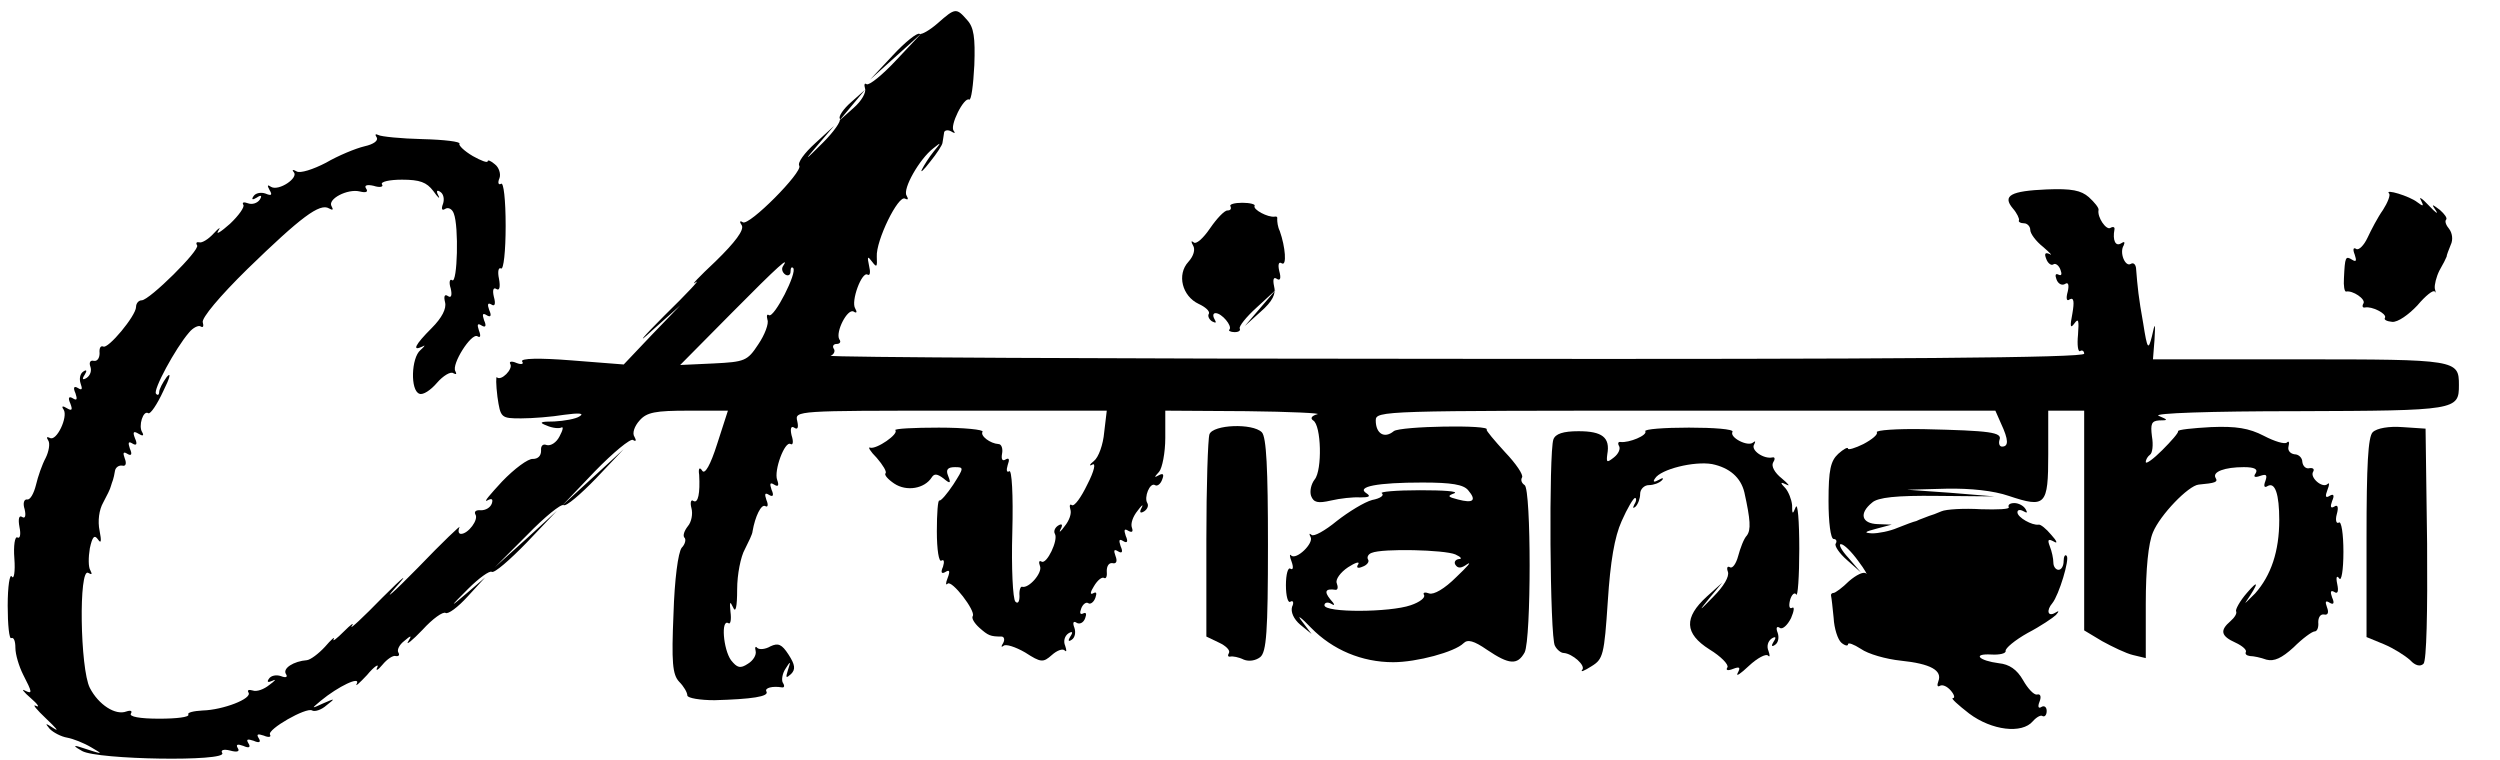 <?xml version="1.0" standalone="no"?>
<!DOCTYPE svg PUBLIC "-//W3C//DTD SVG 20010904//EN"
 "http://www.w3.org/TR/2001/REC-SVG-20010904/DTD/svg10.dtd">
<svg version="1.0" xmlns="http://www.w3.org/2000/svg"
 width="487pt" height="148pt" viewBox="0 0 487 148"
 preserveAspectRatio="xMidYMid meet">
<g transform="translate(0,148) scale(0.1,-0.1)"
fill="#000000" stroke="none">
<path d="M1827 1435 c-16 -14 -32 -23 -36 -21 -4 3 -28 -16 -52 -42 l-44 -47
50 45 50 45 -49 -52 c-27 -29 -53 -50 -58 -47 -4 3 -5 -1 -3 -8 3 -8 -7 -25
-22 -38 l-28 -25 25 30 25 30 -27 -24 c-15 -13 -25 -28 -22 -32 3 -5 -12 -26
-33 -47 -37 -37 -38 -37 -8 -2 l30 35 -37 -34 c-21 -19 -35 -38 -31 -44 7 -12
-98 -118 -110 -110 -6 4 -7 1 -2 -6 5 -9 -13 -33 -51 -70 -33 -31 -50 -49 -39
-41 11 8 -16 -21 -61 -65 -44 -44 -55 -58 -25 -30 l56 50 -55 -57 -55 -58
-102 8 c-63 5 -99 4 -96 -2 4 -5 -1 -7 -11 -3 -9 4 -15 3 -12 -2 6 -10 -18
-34 -26 -26 -2 3 -2 -14 1 -38 6 -41 7 -42 46 -42 22 0 60 3 84 7 29 4 40 3
30 -3 -7 -5 -30 -9 -49 -10 -28 0 -31 -2 -15 -8 11 -5 24 -6 28 -4 5 3 4 -4
-3 -17 -6 -12 -17 -19 -25 -17 -7 3 -12 -1 -11 -11 0 -10 -6 -16 -16 -16 -9 1
-36 -19 -60 -44 -23 -25 -37 -41 -29 -37 9 5 12 3 9 -6 -3 -8 -12 -13 -21 -13
-9 1 -14 -2 -11 -8 7 -10 -14 -38 -28 -38 -5 0 -6 6 -3 13 4 6 -33 -29 -81
-79 -49 -50 -69 -67 -44 -39 28 31 18 24 -25 -19 -38 -39 -65 -64 -60 -56 6 9
-1 4 -15 -10 -14 -14 -23 -21 -20 -15 3 6 -5 -1 -17 -15 -13 -14 -28 -25 -35
-26 -26 -2 -48 -16 -41 -27 4 -6 0 -8 -10 -4 -9 3 -19 1 -23 -5 -5 -7 -2 -8 7
-4 8 4 5 0 -6 -8 -11 -9 -25 -14 -33 -11 -7 2 -11 1 -8 -4 8 -12 -50 -34 -89
-35 -18 -1 -31 -4 -28 -8 2 -5 -23 -8 -57 -8 -38 0 -59 4 -55 10 3 5 0 7 -9 4
-21 -8 -54 13 -71 46 -19 37 -22 236 -3 224 7 -4 8 -3 4 5 -4 6 -4 25 -1 43 5
23 9 27 16 17 6 -9 7 -3 3 17 -4 19 -1 41 7 55 7 13 14 27 15 32 1 4 3 9 4 12
1 3 3 11 4 18 1 6 7 11 14 10 7 -2 9 4 5 14 -4 11 -3 14 5 9 8 -5 10 -1 5 10
-4 12 -3 15 5 10 8 -5 10 -1 5 10 -5 13 -3 15 7 9 8 -5 11 -4 7 3 -8 12 2 44
12 37 4 -2 17 17 29 43 13 26 16 38 7 28 -8 -11 -15 -24 -15 -30 0 -5 -3 -7
-6 -3 -7 6 38 89 64 119 8 10 19 15 23 12 5 -3 6 1 4 8 -3 8 33 51 87 104 104
101 141 129 159 118 7 -4 9 -3 5 4 -9 14 31 35 55 29 12 -3 17 -1 12 6 -4 6 2
8 15 5 12 -4 20 -2 16 3 -3 5 15 9 39 9 35 0 48 -5 61 -22 9 -13 14 -17 10 -9
-5 9 -3 12 4 7 6 -4 8 -14 5 -23 -4 -10 -2 -14 4 -10 6 4 14 0 17 -9 10 -25 7
-136 -3 -130 -5 4 -7 -4 -3 -16 3 -13 1 -19 -5 -15 -7 5 -9 0 -6 -12 3 -12 -6
-30 -26 -50 -33 -33 -39 -46 -18 -36 6 4 5 1 -4 -7 -18 -15 -20 -79 -2 -85 7
-3 22 7 34 21 12 14 27 23 32 19 6 -3 7 -2 4 4 -8 13 31 75 43 68 6 -4 7 1 3
11 -4 12 -3 15 5 10 8 -5 10 -1 5 10 -4 12 -3 15 5 10 8 -5 10 -1 5 10 -4 11
-3 15 4 11 7 -5 9 1 5 15 -3 13 -1 19 5 15 6 -4 8 4 5 20 -3 14 -1 23 4 20 5
-3 9 34 9 83 0 51 -4 86 -9 82 -5 -3 -7 2 -3 11 3 8 -1 21 -9 27 -8 7 -14 9
-14 6 0 -4 -13 1 -29 10 -17 10 -28 21 -26 24 3 4 -30 8 -72 9 -42 1 -81 5
-86 8 -6 3 -7 1 -3 -5 3 -6 -6 -13 -24 -17 -17 -4 -51 -18 -75 -32 -25 -13
-50 -21 -57 -17 -7 4 -10 4 -6 -1 11 -11 -29 -38 -44 -29 -7 5 -8 3 -3 -6 6
-10 4 -12 -8 -7 -9 3 -19 1 -23 -5 -5 -7 -2 -8 6 -3 9 6 11 4 6 -4 -5 -7 -15
-10 -23 -7 -8 3 -12 2 -9 -3 3 -4 -9 -21 -26 -37 -18 -16 -28 -22 -23 -14 6 9
2 7 -9 -5 -10 -11 -23 -19 -28 -17 -5 1 -7 -1 -4 -6 6 -9 -93 -107 -108 -107
-6 0 -11 -6 -11 -13 0 -17 -55 -83 -64 -77 -5 2 -8 -3 -7 -13 0 -9 -4 -16 -11
-15 -7 2 -10 -3 -7 -11 3 -8 0 -17 -7 -22 -8 -5 -10 -3 -4 6 5 8 4 11 -3 6 -6
-4 -8 -14 -5 -23 4 -11 3 -14 -5 -9 -8 5 -10 1 -5 -10 4 -12 3 -15 -5 -10 -8
5 -10 1 -5 -10 5 -13 3 -15 -7 -9 -8 5 -11 4 -6 -3 9 -14 -14 -63 -27 -55 -6
3 -7 1 -3 -5 4 -6 1 -22 -5 -34 -7 -13 -15 -36 -19 -53 -4 -16 -11 -29 -17
-28 -6 1 -9 -7 -5 -19 3 -13 1 -19 -5 -15 -6 4 -8 -4 -5 -20 3 -14 1 -23 -4
-20 -5 3 -8 -16 -6 -41 2 -26 -1 -42 -5 -35 -4 6 -8 -19 -8 -57 0 -37 3 -66 7
-63 5 2 8 -6 8 -19 0 -13 7 -36 15 -52 18 -35 19 -39 3 -31 -7 4 -2 -3 12 -15
14 -12 18 -19 10 -15 -8 4 1 -7 20 -25 19 -18 26 -26 15 -19 -17 11 -18 11 -8
-1 7 -7 22 -15 34 -17 11 -2 32 -10 47 -19 26 -15 23 -14 -23 1 -13 4 -11 1 5
-8 30 -17 283 -21 273 -4 -4 6 3 8 15 5 14 -4 20 -2 15 5 -4 7 0 8 11 4 11 -5
15 -3 10 5 -5 8 -2 9 10 5 11 -5 15 -3 10 5 -5 8 -2 9 10 5 9 -4 15 -3 12 2
-6 10 71 54 82 47 5 -3 18 1 28 10 18 14 17 14 -6 4 -24 -11 -24 -11 -5 5 34
28 78 49 70 33 -4 -7 5 1 20 17 14 17 24 23 20 15 -4 -8 1 -6 10 5 9 11 21 19
26 17 6 -1 8 2 5 7 -3 5 2 15 11 22 14 12 16 12 8 -1 -5 -8 8 2 28 23 20 22
40 36 45 33 5 -3 24 11 43 32 l34 37 -35 -30 c-35 -30 -35 -29 2 8 21 21 42
36 46 33 5 -3 35 23 68 57 l59 62 -60 -55 -61 -55 63 63 c34 35 66 61 71 58 5
-3 33 21 63 52 l54 57 -60 -55 -60 -55 64 67 c36 37 69 64 74 61 6 -4 7 -1 3
6 -5 7 0 21 10 32 14 16 31 19 95 19 l77 0 -21 -65 c-13 -41 -24 -60 -29 -52
-5 8 -8 5 -6 -8 2 -36 -2 -56 -11 -51 -5 4 -7 -3 -4 -14 3 -11 0 -27 -7 -35
-7 -9 -10 -18 -7 -22 4 -3 2 -13 -5 -20 -7 -9 -14 -62 -16 -129 -4 -94 -2
-118 11 -132 9 -9 16 -21 16 -27 1 -5 25 -9 53 -9 72 2 107 7 101 17 -4 7 12
11 30 8 5 -1 6 3 2 9 -3 5 -1 18 5 27 10 16 11 16 5 -2 -5 -16 -4 -17 6 -8 9
9 8 18 -5 38 -13 20 -20 23 -35 16 -10 -6 -22 -7 -26 -3 -3 4 -5 1 -3 -6 2 -8
-5 -19 -15 -25 -15 -10 -21 -8 -33 7 -15 21 -20 81 -5 72 4 -3 6 7 4 22 -2 20
-1 22 5 9 5 -12 8 0 8 35 0 29 7 64 15 78 7 14 15 30 15 35 5 29 17 54 25 49
5 -3 6 3 2 12 -4 12 -3 15 5 10 8 -5 10 -1 5 10 -4 12 -3 15 5 10 8 -5 10 -2
6 9 -7 18 15 77 26 70 5 -3 6 5 2 17 -3 13 -1 19 5 15 7 -5 9 0 6 13 -5 20 0
20 299 20 l304 0 -5 -42 c-2 -24 -11 -49 -20 -56 -9 -7 -10 -11 -3 -7 7 4 4
-12 -10 -39 -12 -25 -25 -43 -30 -40 -4 3 -5 -1 -3 -8 3 -8 -2 -22 -11 -33 -8
-11 -12 -14 -8 -6 5 9 3 12 -5 7 -6 -4 -9 -11 -6 -16 7 -12 -16 -60 -26 -54
-5 3 -6 -1 -3 -9 5 -13 -22 -44 -35 -40 -3 1 -6 -7 -5 -18 0 -11 -3 -16 -8
-11 -5 5 -8 66 -6 135 2 74 -1 123 -6 119 -5 -3 -6 2 -3 12 4 11 3 15 -4 11
-6 -4 -9 0 -7 11 2 10 -1 19 -7 19 -16 1 -36 16 -31 24 3 4 -36 8 -85 8 -49 0
-87 -2 -85 -5 8 -7 -37 -38 -49 -34 -5 2 0 -7 13 -20 12 -14 20 -27 17 -30 -3
-3 5 -12 17 -20 24 -16 59 -10 73 12 5 8 11 7 23 -2 13 -11 15 -10 9 5 -5 12
-1 17 13 17 18 0 18 -1 -3 -34 -12 -18 -24 -32 -27 -31 -3 2 -5 -25 -5 -60 0
-36 4 -61 9 -57 5 3 6 -2 3 -12 -5 -11 -3 -15 5 -10 8 5 9 1 4 -12 -4 -10 -4
-15 0 -11 8 8 55 -53 49 -63 -3 -4 3 -14 13 -23 17 -15 21 -17 43 -17 5 0 7
-6 3 -13 -4 -6 -4 -9 1 -5 4 4 23 -2 42 -13 31 -20 35 -20 52 -5 10 9 21 13
25 9 4 -4 4 0 1 9 -4 9 -1 19 6 24 8 5 10 3 4 -6 -5 -8 -4 -11 3 -6 6 4 8 14
5 23 -4 10 -2 14 4 10 6 -4 14 0 17 9 3 8 2 12 -4 9 -6 -3 -7 1 -4 9 3 9 10
14 14 11 4 -3 11 2 14 11 3 9 2 12 -5 8 -6 -3 -5 3 2 14 7 12 16 19 20 16 4
-2 6 4 5 14 0 9 4 16 11 15 8 -2 10 4 6 14 -4 11 -3 14 5 9 8 -5 10 -1 5 10
-4 12 -3 15 5 10 8 -5 10 -1 5 10 -4 12 -3 15 5 10 7 -4 10 -2 7 6 -3 8 2 22
11 33 8 11 12 14 8 6 -5 -9 -3 -12 5 -7 6 4 9 11 6 16 -7 11 5 41 15 35 4 -3
11 2 14 11 4 10 2 13 -7 8 -9 -5 -9 -4 1 7 6 7 12 37 12 66 l0 53 158 -1 c86
-1 148 -4 138 -6 -11 -3 -14 -8 -8 -12 16 -9 18 -97 3 -115 -7 -9 -10 -23 -7
-32 5 -13 13 -15 39 -9 17 4 43 7 57 6 17 0 21 2 12 8 -21 13 21 21 109 21 57
0 80 -4 89 -15 17 -20 10 -26 -20 -18 -20 5 -21 7 -7 12 9 4 -21 6 -67 6 -46
0 -80 -3 -74 -6 5 -4 -3 -10 -19 -13 -15 -4 -46 -23 -69 -41 -23 -19 -45 -31
-49 -27 -5 4 -5 2 -2 -4 7 -12 -28 -46 -38 -36 -3 4 -3 -2 1 -12 4 -11 3 -17
-2 -14 -5 4 -9 -11 -9 -32 0 -21 4 -36 9 -32 5 3 7 -2 3 -10 -3 -10 3 -24 16
-35 l22 -18 -19 25 c-11 14 -2 8 18 -13 42 -43 99 -67 160 -67 46 0 120 20
137 37 8 8 20 5 46 -13 43 -29 59 -30 73 -5 13 26 13 318 0 326 -6 4 -8 10 -5
15 3 5 -12 27 -33 49 -21 23 -37 42 -36 44 10 10 -169 7 -181 -3 -18 -15 -35
-5 -35 21 0 19 13 19 603 19 l604 0 11 -25 c15 -32 15 -45 2 -45 -5 0 -7 6 -5
13 6 15 -18 18 -147 21 -53 1 -94 -2 -92 -6 3 -4 -9 -14 -26 -23 -16 -8 -30
-12 -30 -9 0 4 -9 -1 -19 -10 -15 -14 -19 -31 -19 -92 0 -41 4 -74 10 -74 5 0
7 -4 4 -9 -3 -4 7 -19 22 -32 l27 -24 -24 28 c-14 15 -20 27 -15 27 6 0 21
-15 34 -33 13 -17 19 -29 15 -24 -5 4 -19 -3 -33 -15 -13 -13 -27 -23 -30 -23
-4 0 -6 -3 -5 -6 1 -4 3 -23 5 -43 1 -20 8 -42 15 -48 7 -6 13 -7 13 -3 0 4
11 0 25 -9 14 -10 49 -20 78 -23 58 -6 81 -19 73 -40 -3 -8 -2 -12 3 -9 5 3
14 -1 21 -9 7 -8 9 -15 4 -15 -4 0 10 -13 32 -30 44 -33 103 -40 124 -15 7 8
16 13 19 10 4 -2 8 2 8 10 0 8 -5 11 -10 8 -6 -4 -8 0 -4 10 4 10 2 16 -5 14
-6 -1 -18 12 -27 28 -12 21 -27 31 -47 33 -39 5 -53 19 -15 17 16 -1 29 2 28
7 -1 5 18 21 43 35 25 13 50 30 55 35 7 8 6 9 -2 4 -14 -8 -17 5 -5 19 13 16
34 86 28 92 -3 4 -6 -1 -6 -10 0 -9 -4 -17 -10 -17 -5 0 -10 6 -10 14 0 8 -3
22 -7 32 -5 13 -3 15 8 9 8 -5 6 1 -5 13 -10 12 -21 21 -25 20 -12 -2 -41 14
-41 24 0 5 5 6 12 2 7 -4 8 -3 4 4 -4 7 -14 12 -22 12 -8 0 -13 -3 -11 -8 3
-4 -22 -5 -54 -4 -33 2 -68 0 -77 -4 -9 -4 -20 -8 -24 -9 -5 -2 -10 -4 -13 -5
-3 -1 -8 -3 -12 -5 -5 -1 -21 -7 -36 -13 -16 -7 -38 -11 -50 -11 -17 1 -15 3
8 9 l30 8 -27 1 c-32 1 -37 21 -11 42 11 10 47 14 127 13 l111 -1 -85 7 -85 6
76 2 c48 1 93 -4 122 -14 72 -24 77 -19 77 81 l0 85 35 0 35 0 0 -214 0 -214
35 -21 c20 -11 47 -24 60 -27 l25 -6 0 106 c0 68 5 118 14 139 14 34 69 91 89
93 33 3 38 5 33 13 -7 12 18 21 55 21 21 0 28 -4 23 -12 -5 -7 -2 -9 9 -5 12
4 14 2 10 -10 -4 -10 -2 -14 4 -10 15 9 23 -16 23 -66 0 -61 -16 -108 -47
-143 -16 -16 -23 -23 -17 -15 24 35 25 44 1 16 -14 -16 -23 -33 -21 -36 2 -4
-3 -12 -11 -19 -21 -18 -19 -29 10 -42 13 -6 22 -14 20 -18 -2 -4 1 -7 8 -8 7
0 21 -3 32 -7 15 -4 30 3 53 24 17 17 36 31 41 31 5 0 8 8 7 18 0 9 4 16 11
15 8 -2 10 4 6 14 -4 11 -3 14 5 9 8 -5 10 -1 5 10 -4 11 -3 15 4 11 7 -5 9 1
6 15 -3 14 -1 18 4 11 4 -6 8 16 8 52 0 35 -4 61 -9 57 -5 -3 -7 5 -4 16 4 14
2 20 -5 15 -7 -4 -8 0 -4 11 5 11 3 15 -5 10 -8 -5 -9 -1 -4 12 4 10 4 15 0
11 -10 -9 -35 13 -28 24 3 5 0 8 -7 7 -7 -2 -13 4 -14 12 0 8 -7 15 -15 15 -8
1 -14 7 -12 15 2 8 1 12 -3 8 -4 -4 -24 2 -45 13 -29 15 -54 19 -103 17 -36
-2 -65 -5 -64 -8 1 -3 -13 -19 -31 -37 -17 -17 -32 -28 -32 -23 0 5 4 11 8 14
5 3 7 19 4 36 -3 24 -1 30 14 31 18 0 18 1 -1 9 -12 5 99 9 271 9 310 1 314 2
314 51 0 49 -4 50 -310 50 l-286 0 3 38 c2 34 1 35 -5 7 -7 -28 -9 -26 -17 25
-9 50 -11 70 -14 108 -1 7 -5 11 -10 8 -11 -7 -23 22 -14 36 3 7 1 8 -5 4 -11
-7 -17 6 -13 27 1 5 -3 6 -8 3 -8 -5 -26 21 -23 35 1 4 -8 15 -19 25 -15 13
-33 17 -82 15 -70 -3 -87 -12 -66 -37 8 -9 13 -20 12 -23 -2 -3 3 -6 10 -6 6
0 12 -6 12 -13 0 -7 11 -22 25 -33 14 -12 19 -18 13 -14 -9 4 -11 1 -7 -9 3
-9 10 -14 14 -11 4 3 11 -2 14 -11 3 -8 2 -12 -4 -9 -6 3 -7 -1 -4 -9 3 -9 11
-13 17 -9 6 4 8 -2 5 -15 -4 -14 -2 -20 4 -15 8 4 9 -5 5 -28 -5 -25 -4 -30 4
-19 8 11 9 6 7 -22 -2 -20 0 -34 4 -32 4 3 8 0 8 -5 0 -8 -370 -11 -1227 -10
-676 0 -1222 3 -1215 6 6 2 10 9 6 14 -3 5 0 9 6 9 6 0 9 4 5 9 -8 14 16 61
28 54 6 -4 7 -1 3 6 -9 14 13 73 24 66 5 -3 6 5 3 17 -4 19 -3 20 6 8 9 -12
10 -10 9 10 -2 31 42 121 55 113 6 -3 7 -1 3 6 -8 13 25 71 52 92 16 13 16 12
1 -6 -9 -11 -19 -27 -23 -35 -4 -8 3 -2 16 15 13 16 24 33 24 37 1 5 2 13 3
19 0 5 7 7 14 3 6 -4 9 -4 5 1 -9 9 20 67 30 61 4 -2 8 28 10 67 2 54 -1 74
-14 88 -21 24 -23 24 -57 -6z m-302 -474 c-3 -5 -1 -12 5 -16 5 -3 10 -1 10 6
0 7 2 10 5 7 9 -8 -37 -98 -47 -92 -4 3 -5 -1 -3 -9 3 -7 -5 -29 -18 -48 -21
-32 -26 -34 -87 -37 l-65 -3 100 101 c94 95 114 112 100 91z m1310 -561 c11
-5 14 -9 7 -9 -7 -1 -10 -6 -7 -11 5 -8 12 -7 23 1 10 6 0 -5 -21 -25 -23 -23
-44 -35 -53 -32 -8 3 -13 2 -10 -3 3 -5 -8 -14 -26 -20 -40 -14 -168 -15 -168
0 0 5 6 7 13 3 8 -5 8 -2 -2 9 -12 15 -9 21 11 18 4 0 5 5 2 13 -3 7 7 21 22
31 14 9 23 12 20 6 -5 -7 -1 -9 8 -5 9 3 14 10 11 14 -3 5 1 11 7 13 21 9 142
6 163 -3z"/>
<path d="M4654 1103 c3 -3 -3 -18 -12 -32 -10 -14 -23 -39 -30 -54 -7 -15 -17
-25 -22 -22 -6 4 -7 -1 -3 -11 4 -12 3 -15 -5 -10 -13 8 -14 6 -16 -36 -1 -15
1 -26 4 -26 13 3 39 -15 34 -23 -3 -5 -2 -9 3 -8 13 3 43 -12 39 -20 -3 -4 4
-7 14 -8 11 -1 32 14 49 32 16 19 31 31 34 27 2 -4 2 -1 0 6 -1 7 3 23 9 35 7
12 13 24 14 27 0 3 4 13 8 23 5 10 3 23 -3 31 -6 7 -9 15 -6 18 3 3 -3 11 -12
19 -16 12 -17 12 -8 -1 6 -9 -1 -4 -14 10 -13 14 -20 18 -15 10 6 -12 5 -13
-7 -4 -15 12 -65 27 -55 17z"/>
<path d="M2397 1078 c2 -5 0 -8 -6 -8 -6 0 -21 -16 -34 -35 -13 -19 -27 -32
-32 -27 -5 4 -5 1 -1 -6 5 -8 1 -21 -9 -32 -23 -25 -12 -67 20 -82 13 -6 22
-14 20 -19 -3 -4 0 -11 6 -15 8 -4 9 -3 5 4 -4 7 -3 12 2 12 12 0 33 -25 27
-32 -3 -2 2 -5 10 -5 8 0 12 3 10 7 -2 4 12 22 33 41 l37 34 -30 -35 -30 -35
31 28 c23 20 30 35 26 49 -3 14 -1 19 5 15 7 -5 9 1 5 15 -3 13 -1 19 5 15 10
-6 7 32 -4 63 -4 8 -5 18 -5 23 1 4 -1 6 -5 5 -13 -2 -43 14 -39 21 2 3 -9 6
-24 6 -15 0 -26 -3 -23 -7z"/>
<path d="M2356 634 c-3 -9 -6 -101 -6 -205 l0 -189 25 -12 c13 -6 22 -15 19
-20 -3 -5 -2 -8 3 -7 4 1 16 -1 26 -6 10 -4 23 -2 32 5 12 10 15 48 15 219 0
148 -3 210 -12 219 -18 18 -95 15 -102 -4z"/>
<path d="M3205 640 c5 -8 -32 -23 -48 -21 -5 1 -6 -3 -3 -8 3 -5 -1 -15 -10
-22 -14 -11 -15 -10 -13 6 6 33 -10 45 -56 45 -30 0 -45 -5 -49 -16 -9 -24 -7
-387 3 -402 4 -8 12 -14 17 -14 17 -1 44 -25 36 -33 -4 -5 4 -2 18 7 23 14 25
22 32 127 5 77 13 125 27 156 11 25 23 45 26 45 3 0 3 -6 -1 -12 -4 -8 -3 -9
2 -5 5 5 9 16 9 25 0 9 8 17 17 17 9 0 20 4 25 9 5 5 2 6 -6 1 -9 -5 -12 -4
-7 3 11 18 76 34 111 28 34 -7 56 -26 63 -55 12 -54 13 -73 5 -84 -6 -6 -13
-25 -17 -40 -4 -15 -11 -25 -16 -22 -5 3 -7 -1 -4 -9 3 -9 -8 -28 -28 -48 -29
-30 -30 -30 -8 -3 l25 30 -30 -27 c-45 -41 -44 -72 5 -103 23 -14 38 -30 35
-35 -4 -6 1 -7 11 -3 13 5 15 3 9 -8 -4 -8 5 -2 22 14 16 15 33 24 37 20 4 -4
4 0 1 9 -4 9 -1 19 6 24 8 5 10 3 4 -6 -5 -8 -4 -11 3 -6 6 4 8 14 5 23 -4 10
-2 14 4 10 5 -4 15 5 22 19 6 14 7 23 2 20 -5 -3 -7 3 -4 15 3 11 9 16 12 11
3 -6 6 34 6 89 0 54 -3 91 -7 81 -6 -15 -7 -14 -7 4 -1 11 -7 26 -13 33 -11
11 -10 13 2 7 8 -4 4 1 -9 12 -14 11 -21 24 -17 31 4 6 4 11 -1 10 -17 -4 -43
14 -36 25 3 6 3 8 -2 4 -10 -9 -47 10 -40 21 2 5 -36 8 -85 8 -49 0 -87 -3
-85 -7z"/>
<path d="M4622 638 c-9 -9 -12 -64 -12 -206 l0 -193 34 -14 c19 -8 41 -22 51
-31 10 -11 20 -13 26 -7 6 6 8 101 7 234 l-3 224 -45 3 c-26 2 -50 -2 -58 -10z"/>
</g>
</svg>
